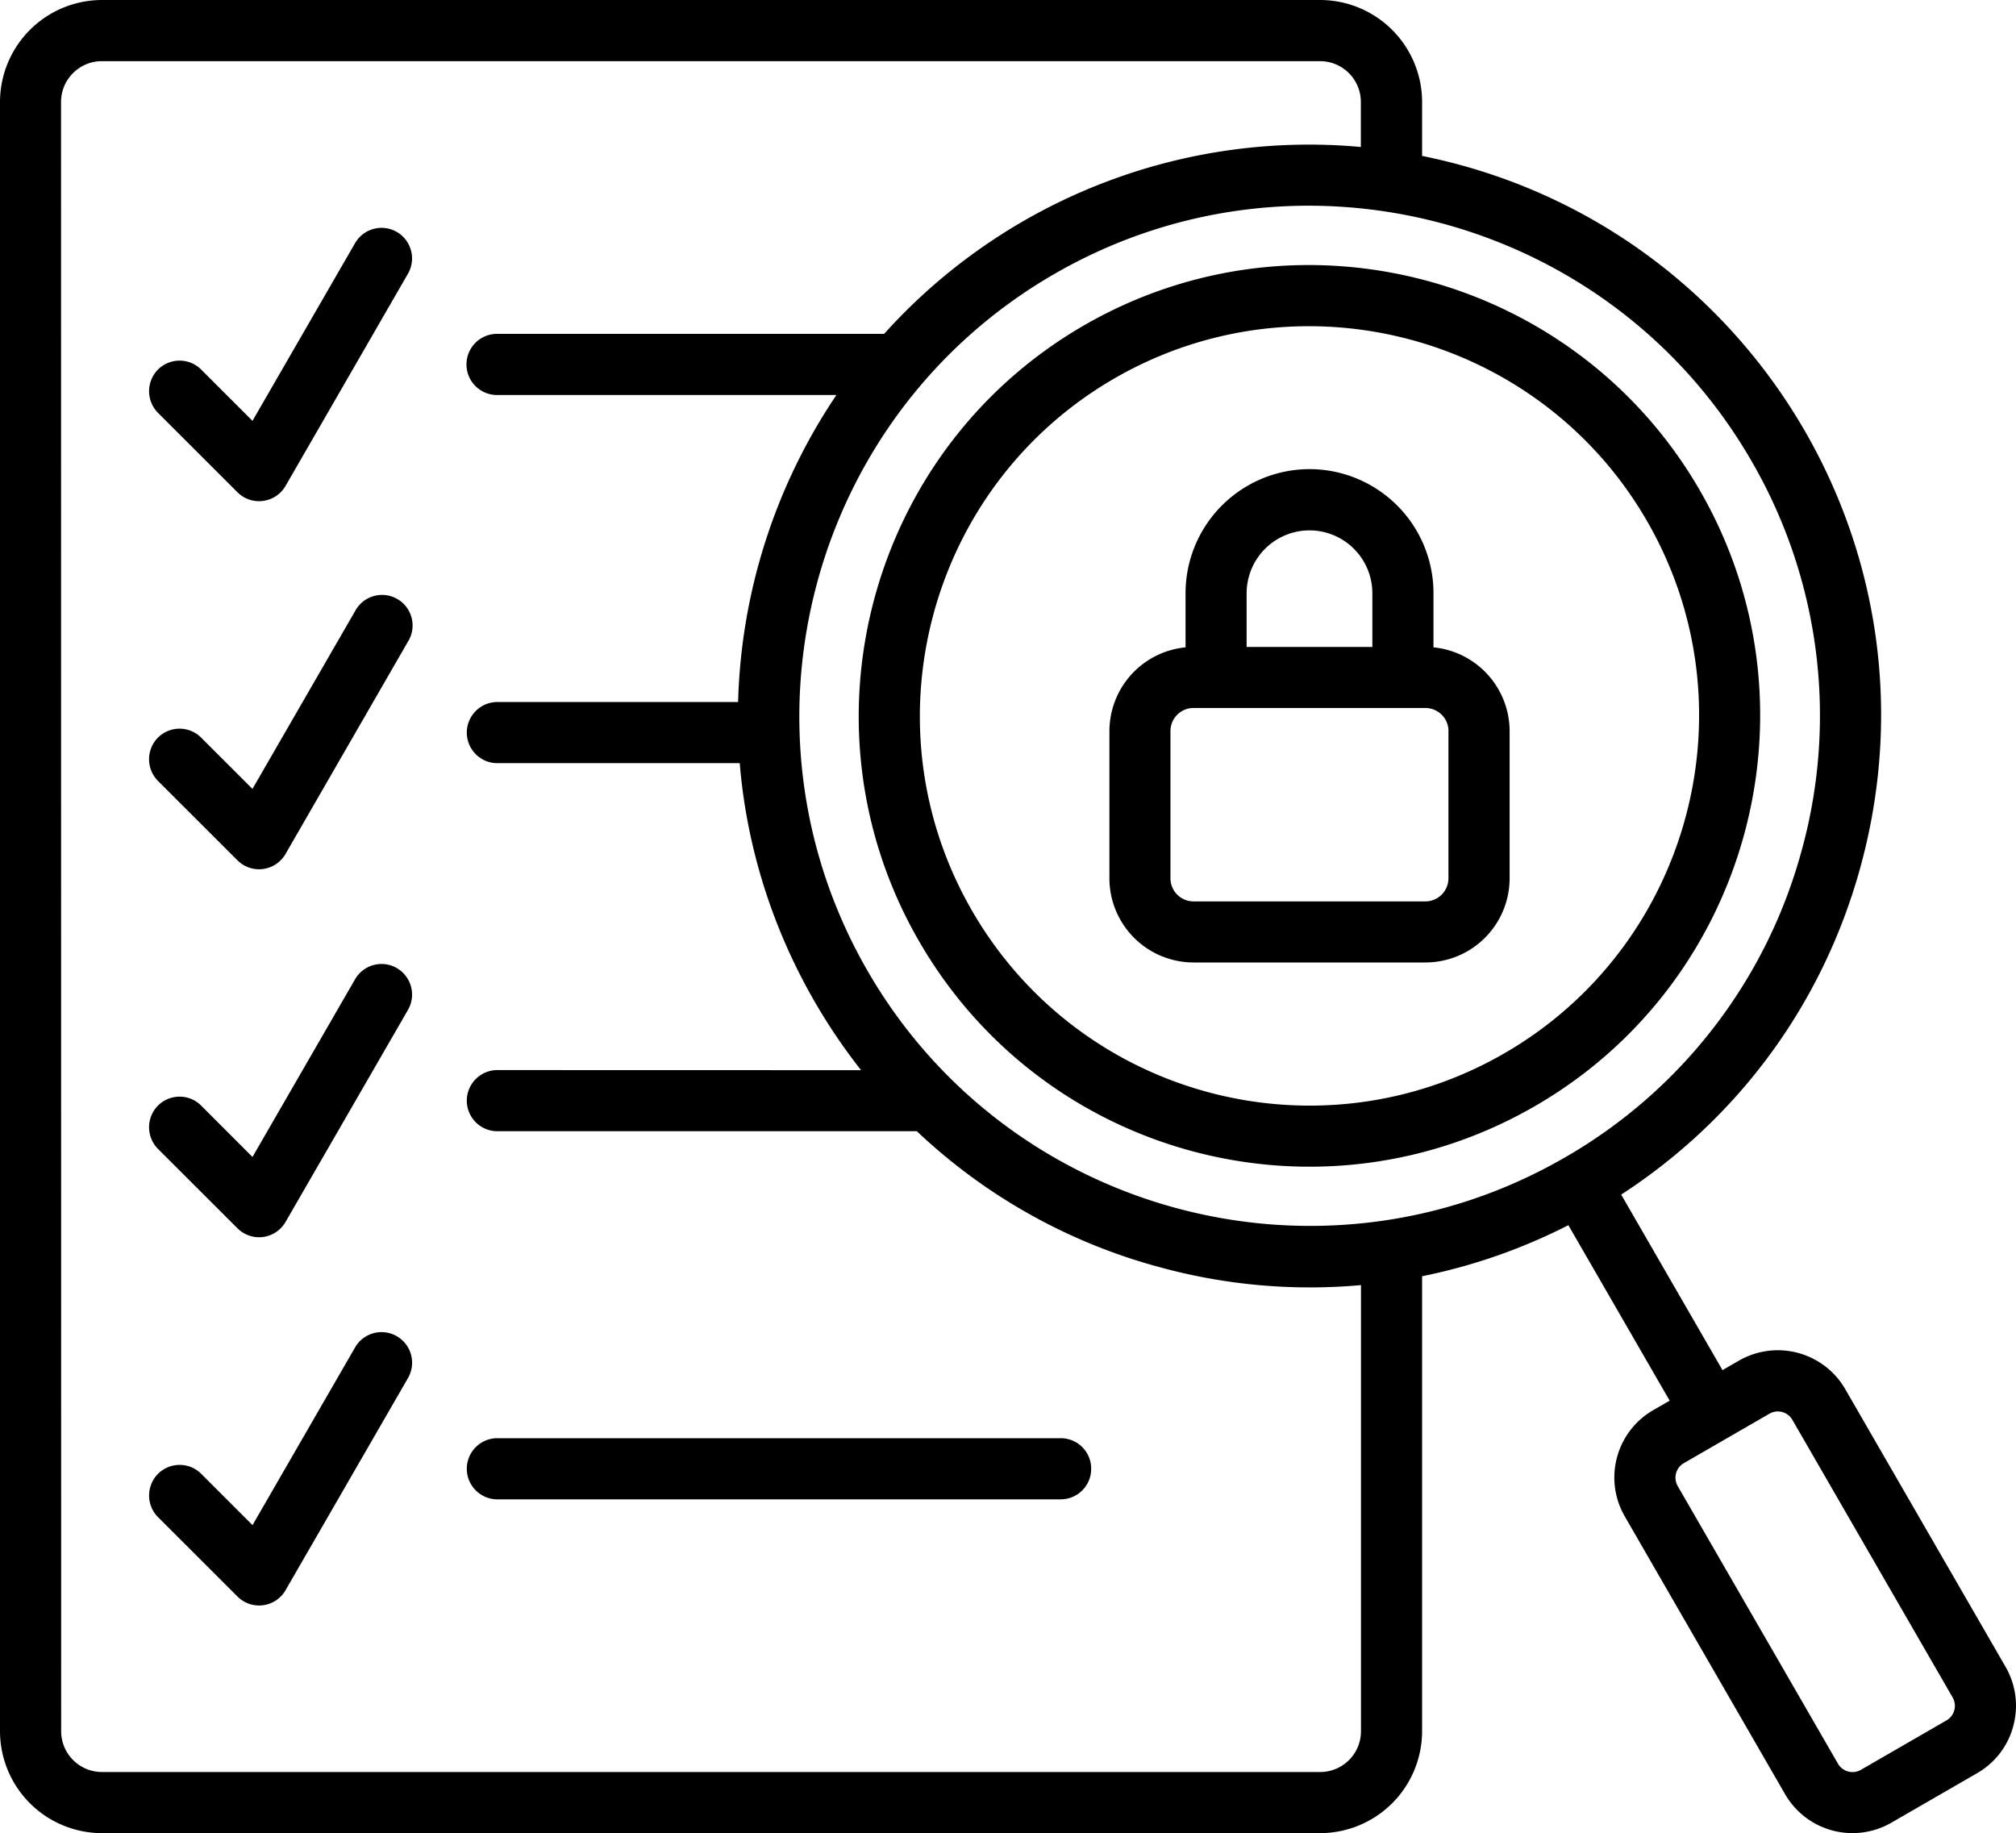 <svg xmlns="http://www.w3.org/2000/svg" viewBox="-5 -10 84.493 76.828"><path fill-rule="evenodd" d="M76.84 61.145 70.117 49.5a.703.703 0 0 0-.953-.254l-3.598 2.078a.703.703 0 0 0-.253.953l6.722 11.645a.704.704 0 0 0 .953.254l3.598-2.078a.704.704 0 0 0 .254-.953m-6.3-35.61A21.26 21.26 0 0 0 68.401 9.31c-5.894-10.211-19-13.723-29.21-7.829-10.216 5.895-13.724 19-7.829 29.211s19 13.72 29.211 7.825a21.24 21.24 0 0 0 9.965-12.98M52.04 43.86v18.695a1.71 1.71 0 0 1-1.712 1.71H-.727a1.71 1.71 0 0 1-1.71-1.71l-.005-68.281c0-.946.77-1.711 1.711-1.711h51.055c.946 0 1.711.77 1.711 1.71v1.887a23.95 23.95 0 0 0-19.98 7.832H15.797a1.282 1.282 0 0 0 0 2.563h14.258a24.17 24.17 0 0 0-4.12 12.867H15.796a1.282 1.282 0 0 0 0 2.562h10.207c.383 4.656 2.16 9.152 5.086 12.867l-15.293-.004a1.282 1.282 0 0 0 0 2.562h17.63a23.76 23.76 0 0 0 10.257 5.72 23.8 23.8 0 0 0 8.356.73zm27.34 18.477a3.23 3.23 0 0 1-1.516 1.976l-3.598 2.078a3.26 3.26 0 0 1-4.45-1.195L63.095 53.55a3.26 3.26 0 0 1 1.191-4.45l.692-.398-4.246-7.355c-1.957 1-4.02 1.715-6.13 2.14v19.066a4.28 4.28 0 0 1-4.273 4.274H-.727A4.28 4.28 0 0 1-5 62.554v-68.28A4.28 4.28 0 0 1-.727-10h51.055a4.28 4.28 0 0 1 4.274 4.273v2.262c13.465 2.715 22.016 16.207 18.41 29.66-1.543 5.766-5.098 10.645-10.066 13.871l4.246 7.356.691-.399a3.264 3.264 0 0 1 4.453 1.195l6.723 11.645c.43.75.547 1.63.32 2.473zM39.456 50.275h-23.66a1.282 1.282 0 0 0 0 2.562h23.656c.711 0 1.281-.57 1.281-1.281a1.276 1.276 0 0 0-1.277-1.281zm16.25-29.633v6.168a.97.97 0 0 1-.969.968H45.02a.97.97 0 0 1-.965-.968v-6.168c0-.536.433-.97.965-.97h9.718c.536 0 .97.434.97.97m-8.46-3.528V14.86a2.637 2.637 0 0 1 2.636-2.632 2.637 2.637 0 0 1 2.633 2.632v2.254zm11.022 3.528v6.168a3.53 3.53 0 0 1-3.527 3.527h-9.719a3.53 3.53 0 0 1-3.527-3.527v-6.168a3.533 3.533 0 0 1 3.191-3.512v-2.274a5.203 5.203 0 0 1 5.196-5.195 5.2 5.2 0 0 1 5.195 5.195v2.274a3.536 3.536 0 0 1 3.191 3.512M11.63 46a1.28 1.28 0 0 0-1.747.468l-4.3 7.45-2.149-2.149c-.5-.5-1.309-.5-1.813 0a1.29 1.29 0 0 0 0 1.813l3.332 3.328a1.28 1.28 0 0 0 2.016-.266l5.133-8.894a1.283 1.283 0 0 0-.473-1.75m52.397-34.168c4.504 7.8 1.82 17.809-5.976 22.312-7.817 4.511-17.797 1.84-22.312-5.977-4.504-7.8-1.82-17.81 5.976-22.312 7.801-4.5 17.81-1.82 22.312 5.977M59.327 36.36c-9.012 5.203-20.57 2.16-25.809-6.915-5.21-9.02-2.105-20.598 6.914-25.809 9.024-5.21 20.602-2.105 25.81 6.915 5.21 9.023 2.109 20.602-6.915 25.809m-47.699-5.79a1.28 1.28 0 0 0-1.746.47l-4.3 7.448-2.15-2.152c-.5-.5-1.308-.5-1.812 0a1.29 1.29 0 0 0 0 1.813l3.332 3.328a1.28 1.28 0 0 0 2.016-.266l5.133-8.89a1.284 1.284 0 0 0-.473-1.75m0-30.852a1.28 1.28 0 0 0-1.746.47l-4.3 7.448-2.15-2.148c-.5-.5-1.308-.5-1.812 0a1.29 1.29 0 0 0 0 1.812l3.332 3.329c.598.597 1.594.46 2.016-.266L12.1 1.468a1.284 1.284 0 0 0-.473-1.75m.469 17.176a1.28 1.28 0 1 0-2.215-1.28l-4.3 7.448-2.15-2.148c-.5-.5-1.308-.5-1.812 0a1.29 1.29 0 0 0 0 1.812l3.332 3.329a1.28 1.28 0 0 0 2.016-.266z"/></svg>
